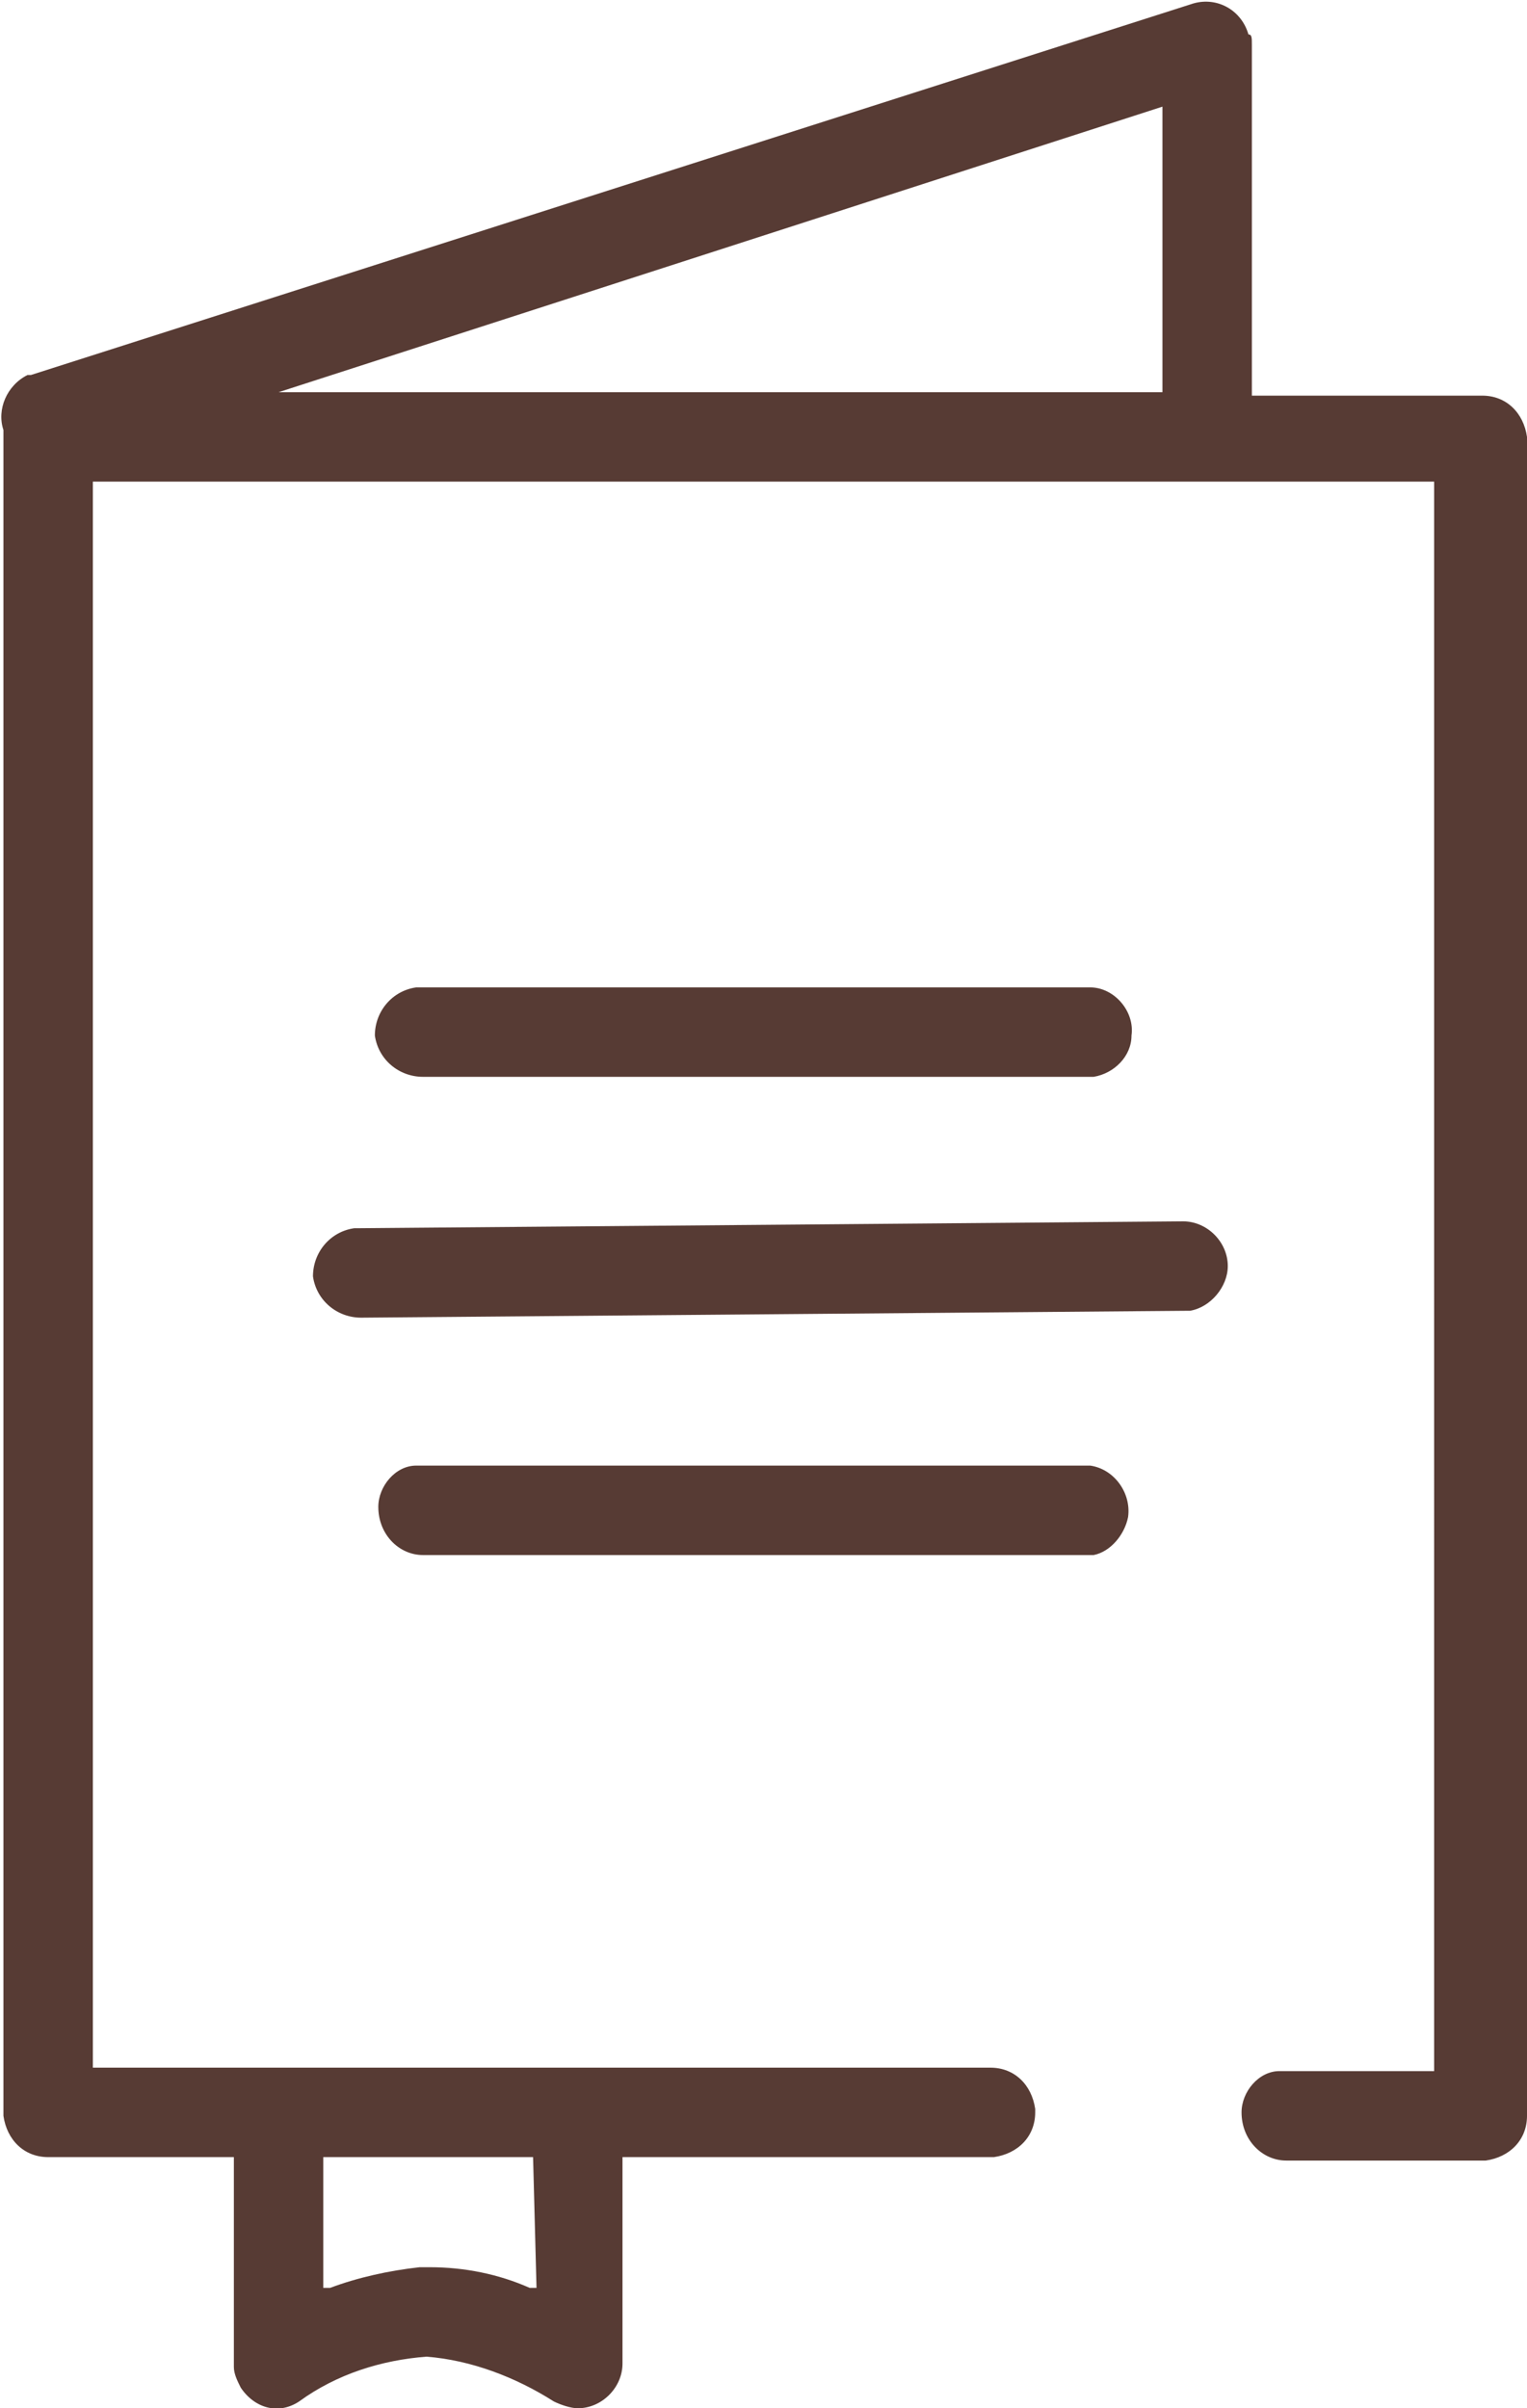 <?xml version="1.0" encoding="utf-8"?>
<!-- Generator: Adobe Illustrator 26.0.3, SVG Export Plug-In . SVG Version: 6.00 Build 0)  -->
<svg version="1.1" id="Layer_1" xmlns="http://www.w3.org/2000/svg" xmlns:xlink="http://www.w3.org/1999/xlink" x="0px" y="0px"
	 width="44.4px" height="70px" viewBox="0 0 44.4 70" style="enable-background:new 0 0 44.4 70;" xml:space="preserve">
<style type="text/css">
	.st0{fill:#573B34;}
</style>
<path class="st0" d="M36.4,1.3v10.2h6.7c0.7,0,1.2,0.5,1.3,1.2v48.8c0,0.7-0.5,1.2-1.2,1.3h-5.8c-0.7,0-1.3-0.6-1.3-1.4
	c0-0.6,0.5-1.2,1.1-1.2h4.5V14H2.7v46.1h26.1c0.7,0,1.2,0.5,1.3,1.2v0.1c0,0.7-0.5,1.2-1.2,1.3H18.1v6c0,0.7-0.6,1.3-1.3,1.3
	c-0.2,0-0.5-0.1-0.7-0.2c-1.1-0.7-2.4-1.2-3.7-1.3c-1.3,0.1-2.6,0.5-3.7,1.3C8.1,70.2,7.4,70,7,69.4c-0.1-0.2-0.2-0.4-0.2-0.6v-6.1
	H1.4c-0.7,0-1.2-0.5-1.3-1.2V12.7c0-0.1,0-0.2,0-0.3v0.1c-0.2-0.6,0.1-1.3,0.7-1.6h0.1L34.7,0.1c0.7-0.2,1.4,0.2,1.6,0.9
	C36.4,1,36.4,1.1,36.4,1.3z M15.5,62.7H9.4v3.8h0.2c0.8-0.3,1.7-0.5,2.6-0.6h0.3c1,0,2,0.2,2.9,0.6h0.2L15.5,62.7z M31.7,42.6
	c0.7,0.1,1.2,0.8,1.1,1.5c-0.1,0.5-0.5,1-1,1.1H12.3c-0.7,0-1.3-0.6-1.3-1.4c0-0.6,0.5-1.2,1.1-1.2L31.7,42.6L31.7,42.6z M34.4,35.5
	c0.7,0,1.3,0.6,1.3,1.3c0,0.6-0.5,1.2-1.1,1.3h-0.1l-24,0.2c-0.7,0-1.3-0.5-1.4-1.2c0-0.7,0.5-1.3,1.2-1.4h0.1L34.4,35.5z
	 M31.7,28.7c0.7,0,1.3,0.7,1.2,1.4c0,0.6-0.5,1.1-1.1,1.2H12.3c-0.7,0-1.3-0.5-1.4-1.2c0-0.7,0.5-1.3,1.2-1.4L31.7,28.7L31.7,28.7z
	 M33.8,3.1L8.1,11.4h25.7V3.1z"/>
</svg>
